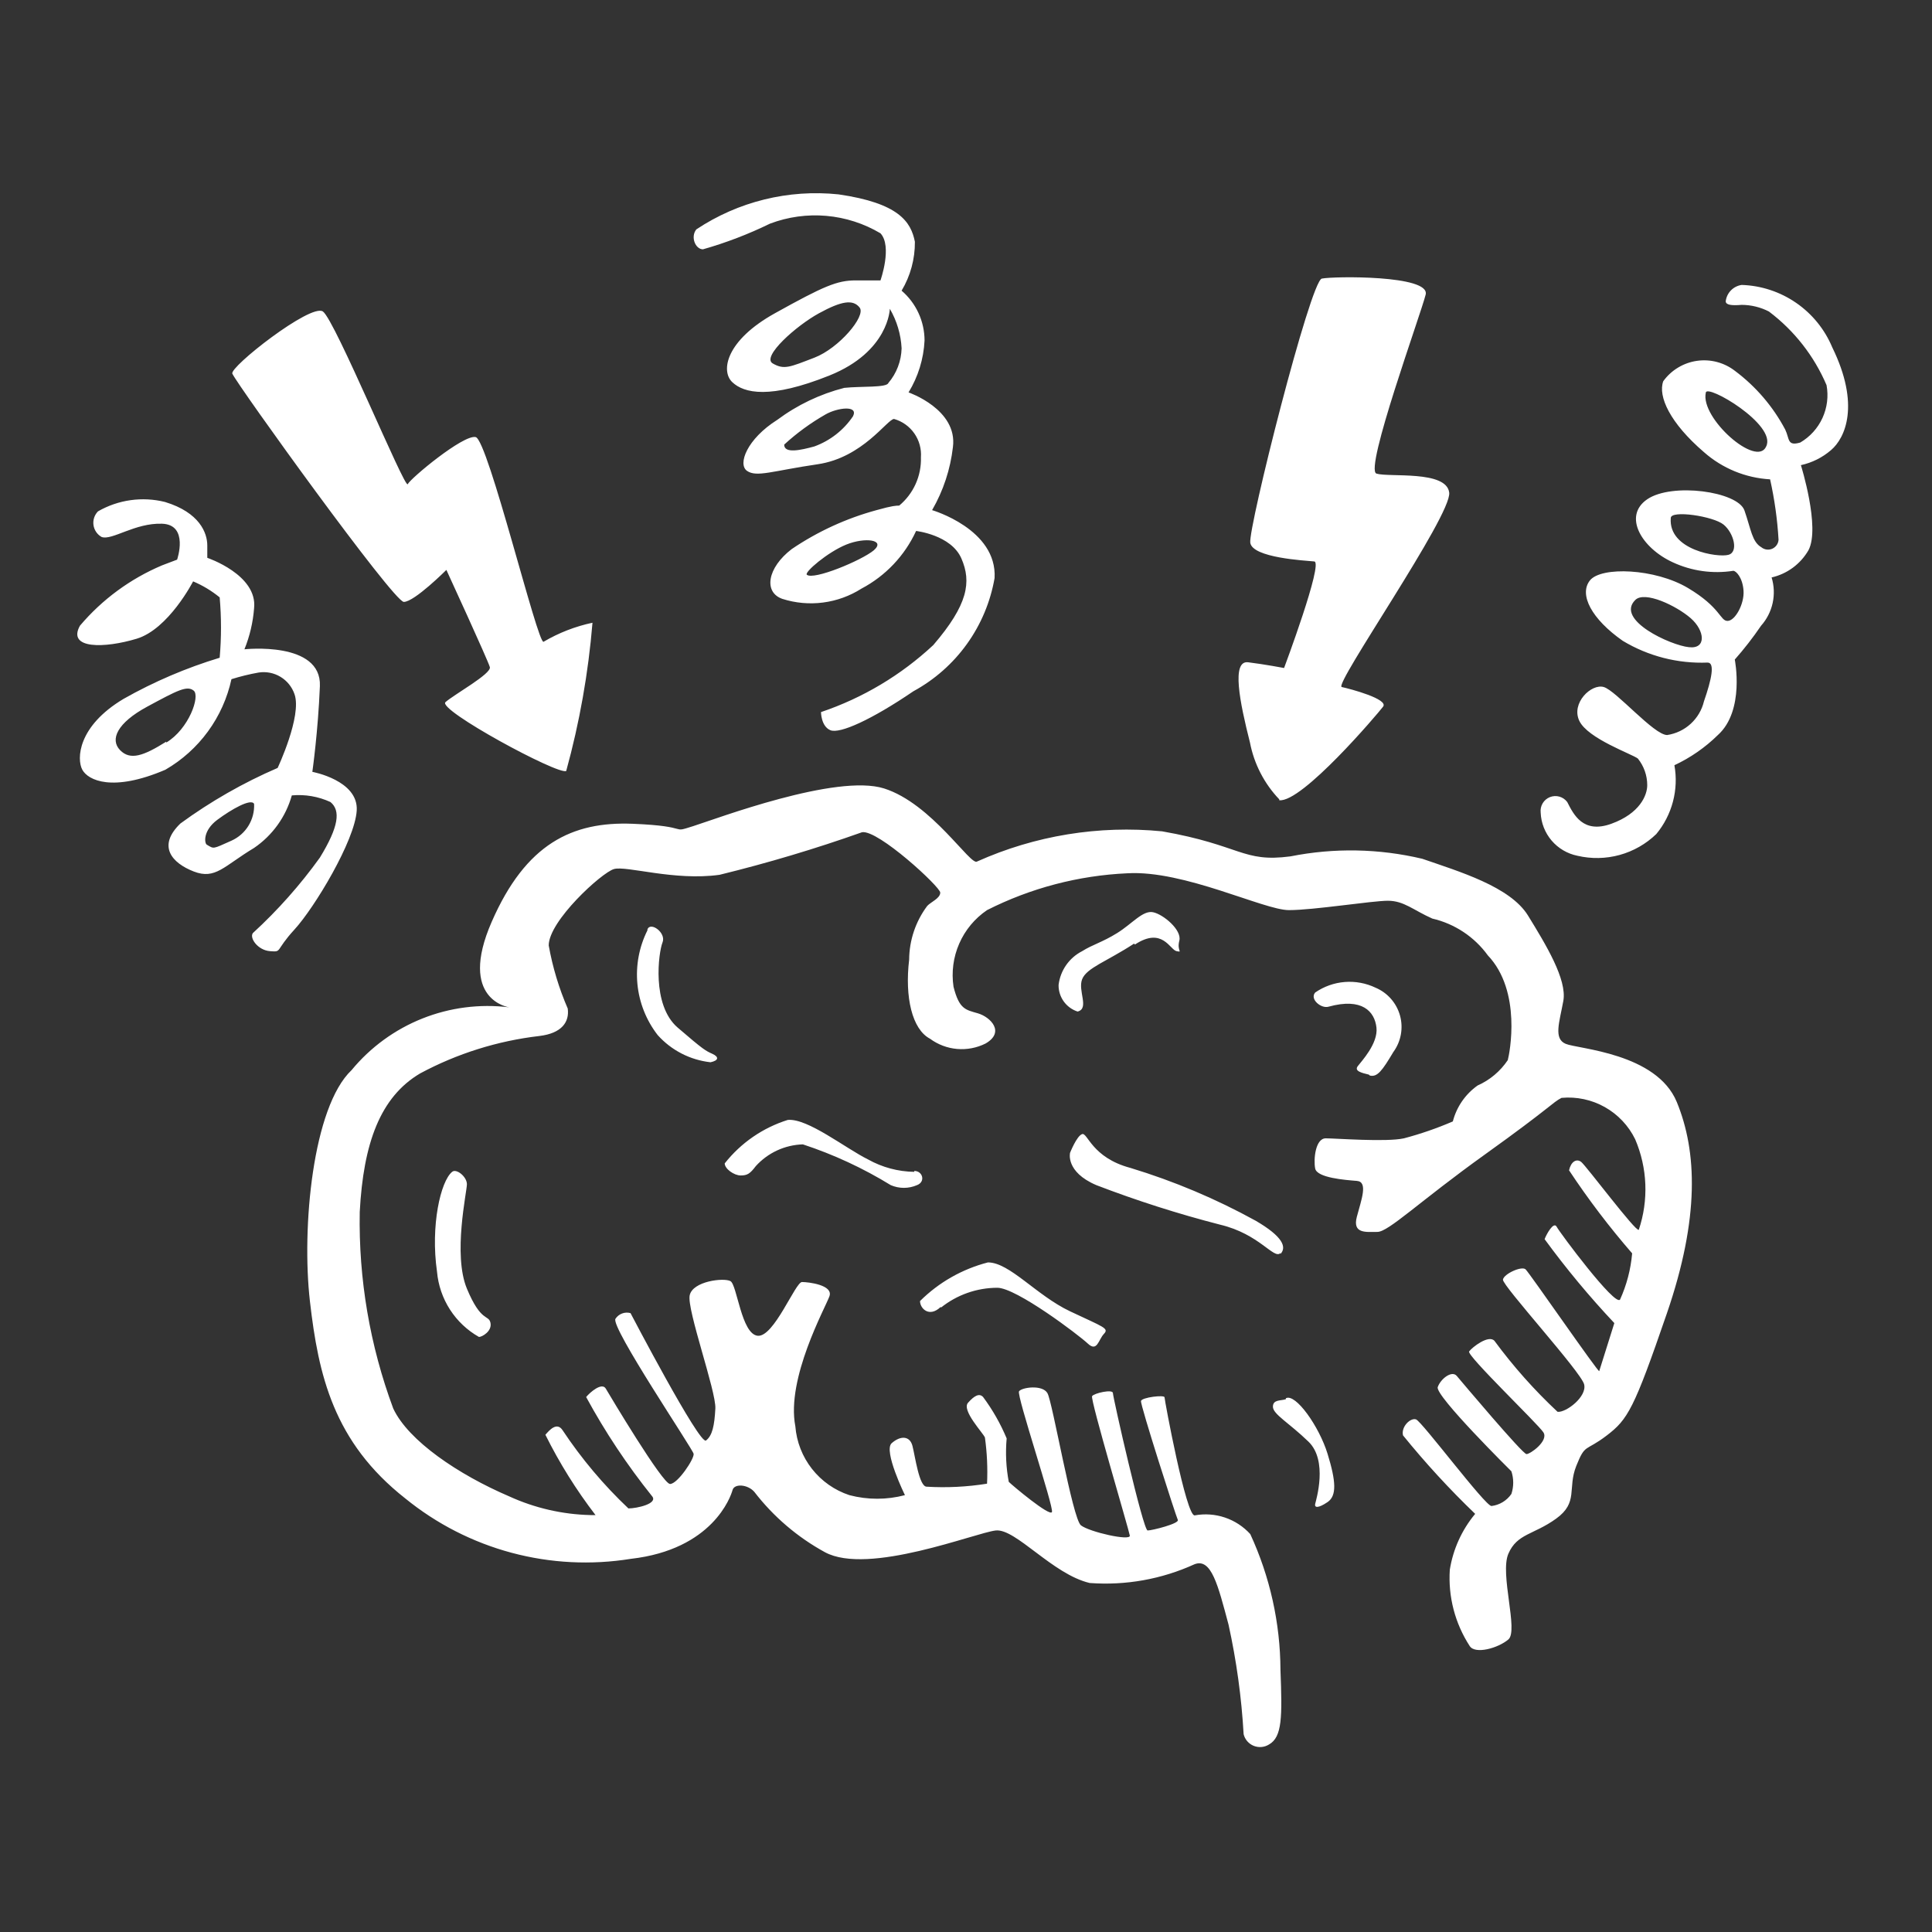 <svg width="200" height="200" viewBox="0 0 200 200" fill="none" xmlns="http://www.w3.org/2000/svg">
<rect x="0" y="0" width="200" height="200" fill="#333333" stroke="none"/>
<path d="M162.084 108.059C160.803 107.527 161.428 105.84 161.834 103.621C162.24 101.402 160.022 97.777 158.178 94.777C156.334 91.777 151.022 90.215 147.24 88.902C142.759 87.837 138.101 87.752 133.584 88.652C128.615 89.309 128.49 87.496 120.303 86.059C113.754 85.416 107.151 86.493 101.147 89.184C100.49 89.684 96.459 83.184 91.522 81.621C86.584 80.059 74.209 84.746 71.74 85.527C69.272 86.309 71.74 85.527 65.49 85.277C59.24 85.027 54.428 87.34 50.897 95.434C47.365 103.527 52.709 104.277 52.709 104.277C49.663 103.902 46.571 104.3 43.72 105.437C40.868 106.573 38.35 108.41 36.397 110.777C32.365 114.59 31.209 127.09 32.084 134.715C32.959 142.34 34.522 149.277 41.959 155.121C45.19 157.75 48.939 159.666 52.962 160.743C56.986 161.82 61.191 162.034 65.303 161.371C73.772 160.402 75.647 154.934 75.834 154.246C76.022 153.559 77.397 153.652 78.084 154.434C80.062 157.001 82.552 159.13 85.397 160.684C89.897 163.121 101.022 158.652 103.084 158.434C105.147 158.215 108.959 162.965 112.803 163.871C116.523 164.148 120.253 163.482 123.647 161.934C125.397 161.246 126.084 164.09 127.178 168.184C128 171.917 128.522 175.711 128.74 179.527C128.807 179.795 128.936 180.044 129.117 180.253C129.298 180.461 129.526 180.624 129.782 180.728C130.038 180.831 130.315 180.873 130.59 180.849C130.866 180.825 131.131 180.736 131.365 180.59C132.74 179.809 132.74 177.746 132.553 172.871C132.532 168.014 131.466 163.218 129.428 158.809C128.713 158.024 127.81 157.434 126.804 157.095C125.798 156.756 124.722 156.679 123.678 156.871C122.803 157.059 120.553 144.934 120.553 144.652C120.553 144.371 118.209 144.652 118.115 145.027C118.022 145.402 121.74 156.965 121.928 157.34C122.115 157.715 119.272 158.434 118.803 158.434C118.334 158.434 115.209 144.652 115.209 144.215C115.209 143.777 113.272 144.215 113.053 144.527C112.834 144.84 116.865 158.371 116.959 158.965C117.053 159.559 112.772 158.59 111.897 157.902C111.022 157.215 108.959 145.121 108.428 144.215C107.897 143.309 105.772 143.621 105.49 144.027C105.209 144.434 109.115 156.027 108.897 156.527C108.678 157.027 104.803 153.777 104.428 153.402C104.147 151.92 104.074 150.405 104.209 148.902C103.573 147.382 102.755 145.944 101.772 144.621C101.397 144.215 100.897 144.434 100.209 145.215C99.522 145.996 101.772 148.34 101.959 148.809C102.179 150.392 102.253 151.993 102.178 153.59C100.112 153.922 98.016 154.027 95.928 153.902C95.147 153.902 94.74 150.777 94.459 149.684C94.178 148.59 93.178 148.621 92.303 149.402C91.428 150.184 93.678 154.777 93.678 154.777C91.793 155.273 89.813 155.273 87.928 154.777C86.398 154.272 85.051 153.326 84.056 152.059C83.061 150.792 82.462 149.259 82.334 147.652C81.365 142.684 85.459 135.34 85.865 134.184C86.272 133.027 83.709 132.715 83.022 132.715C82.334 132.715 80.115 138.465 78.428 138.277C76.74 138.09 76.303 132.996 75.615 132.621C74.928 132.246 71.709 132.621 71.397 134.09C71.084 135.559 74.147 144.027 74.053 145.809C73.959 147.59 73.74 148.621 73.084 149.121C72.428 149.621 65.272 135.934 65.272 135.934C64.982 135.852 64.674 135.866 64.393 135.973C64.111 136.08 63.872 136.274 63.709 136.527C63.209 137.402 71.709 149.996 71.803 150.496C71.897 150.996 70.147 153.621 69.365 153.621C68.584 153.621 63.115 144.434 62.709 143.746C62.303 143.059 61.053 144.152 60.678 144.621C62.64 148.233 64.92 151.664 67.49 154.871C68.178 155.652 65.928 156.152 65.053 156.152C62.482 153.722 60.197 151.006 58.24 148.059C57.647 147.152 56.865 148.059 56.459 148.527C57.916 151.459 59.653 154.243 61.647 156.84H61.147C58.232 156.775 55.361 156.115 52.709 154.902C47.459 152.652 42.272 149.152 40.709 145.809C38.291 139.304 37.114 132.403 37.24 125.465C37.615 118.34 39.365 113.559 43.49 111.121C47.324 109.063 51.512 107.749 55.834 107.246C58.178 106.965 58.959 105.777 58.772 104.402C57.864 102.309 57.203 100.117 56.803 97.871C56.803 95.34 62.272 90.34 63.553 89.965C64.834 89.59 69.803 91.215 74.49 90.559C79.478 89.338 84.401 87.868 89.24 86.152C90.897 85.871 97.334 91.809 97.334 92.402C97.334 92.996 96.365 93.371 95.99 93.777C94.786 95.383 94.129 97.333 94.115 99.34C93.647 103.246 94.428 106.559 96.272 107.527C97.091 108.132 98.062 108.499 99.076 108.587C100.091 108.675 101.11 108.481 102.022 108.027C104.084 106.84 102.522 105.277 101.24 104.902C99.959 104.527 99.303 104.496 98.709 102.152C98.48 100.637 98.684 99.087 99.298 97.683C99.911 96.278 100.91 95.076 102.178 94.215C106.697 91.928 111.65 90.629 116.709 90.402C122.584 90.059 130.834 94.215 133.428 94.215C136.022 94.215 142.022 93.246 143.678 93.246C145.334 93.246 146.303 94.215 148.272 95.09C150.586 95.626 152.628 96.98 154.022 98.902C157.553 102.621 156.272 109.059 156.084 109.746C155.31 110.898 154.227 111.808 152.959 112.371C151.692 113.269 150.784 114.586 150.397 116.09C148.755 116.798 147.063 117.383 145.334 117.84C143.49 118.246 138.303 117.84 137.24 117.84C136.178 117.84 135.959 119.996 136.147 120.965C136.334 121.934 139.272 122.152 140.459 122.246C141.647 122.34 140.928 124.184 140.459 125.965C139.99 127.746 141.428 127.527 142.584 127.527C143.74 127.527 146.897 124.402 153.74 119.496C160.584 114.59 160.678 114.152 161.647 113.652C163.202 113.507 164.765 113.838 166.127 114.603C167.489 115.368 168.586 116.53 169.272 117.934C170.545 120.906 170.678 124.244 169.647 127.309C169.365 127.59 164.178 120.652 163.678 120.277C163.178 119.902 162.615 120.277 162.428 121.152C164.416 124.156 166.598 127.026 168.959 129.746C168.816 131.399 168.393 133.016 167.709 134.527C167.209 135.309 161.459 127.59 161.147 126.996C160.834 126.402 160.084 127.777 159.897 128.277C162.121 131.32 164.532 134.221 167.115 136.965L165.553 141.934C165.553 142.246 158.334 131.777 157.928 131.402C157.522 131.027 155.678 131.871 155.584 132.465C155.49 133.059 163.678 142.027 163.99 143.309C164.303 144.59 162.115 146.246 161.24 146.152C158.842 143.911 156.656 141.452 154.709 138.809C154.115 138.121 152.365 139.496 152.084 139.902C151.803 140.309 159.209 147.402 159.772 148.277C160.334 149.152 158.428 150.527 158.022 150.527C157.615 150.527 151.303 143.027 150.803 142.434C150.303 141.84 149.147 142.715 148.834 143.59C148.522 144.465 156.459 152.309 156.459 152.309C156.71 153.07 156.71 153.891 156.459 154.652C156.223 154.995 155.918 155.283 155.562 155.499C155.207 155.714 154.809 155.852 154.397 155.902C153.74 155.902 147.178 147.121 146.584 146.934C145.99 146.746 145.022 147.715 145.24 148.59C147.559 151.451 150.053 154.164 152.709 156.715C151.331 158.371 150.424 160.368 150.084 162.496C149.9 165.285 150.623 168.059 152.147 170.402C152.709 171.277 155.084 170.621 156.147 169.715C157.209 168.809 155.24 162.934 156.147 160.84C157.053 158.746 158.74 158.902 161.084 157.215C163.428 155.527 162.24 154.09 163.178 151.746C164.115 149.402 164.084 150.309 166.303 148.621C168.522 146.934 169.147 145.871 172.553 135.965C175.959 126.059 175.678 119.184 173.584 114.09C171.49 108.996 163.334 108.59 162.084 108.059ZM46.803 121.309C45.615 122.277 44.553 126.871 45.24 131.652C45.363 133.045 45.823 134.388 46.579 135.563C47.336 136.739 48.367 137.714 49.584 138.402C49.897 138.402 50.959 137.809 50.772 136.934C50.584 136.059 49.803 136.934 48.334 133.402C46.865 129.871 48.334 123.371 48.334 122.59C48.334 121.809 47.24 120.934 46.803 121.309ZM67.022 96.309C66.158 98.032 65.799 99.965 65.987 101.884C66.175 103.803 66.902 105.629 68.084 107.152C69.5 108.73 71.446 109.731 73.553 109.965C74.428 109.777 74.428 109.402 73.74 109.09C73.053 108.777 72.865 108.715 70.147 106.371C67.428 104.027 68.178 98.559 68.584 97.559C68.99 96.559 67.334 95.371 67.022 96.215V96.309ZM94.647 121.309C92.971 121.285 91.328 120.845 89.865 120.027C87.522 118.871 83.615 115.746 81.553 115.934C78.973 116.742 76.696 118.311 75.022 120.434C75.022 120.996 75.99 121.684 76.678 121.684C77.365 121.684 77.647 121.496 78.24 120.715C78.859 120.031 79.61 119.479 80.448 119.092C81.286 118.705 82.193 118.492 83.115 118.465C86.3 119.513 89.352 120.929 92.209 122.684C92.638 122.87 93.101 122.967 93.569 122.967C94.036 122.967 94.499 122.87 94.928 122.684C95.834 122.34 95.522 121.215 94.647 121.215V121.309ZM97.397 135.371C99.055 134.041 101.115 133.314 103.24 133.309C105.209 133.309 111.647 138.184 112.615 139.09C113.584 139.996 113.709 138.684 114.272 138.09C114.834 137.496 114.272 137.402 110.772 135.746C107.272 134.09 104.522 130.684 102.272 130.684C99.614 131.368 97.187 132.749 95.24 134.684C95.24 135.465 96.209 136.434 97.397 135.277V135.371ZM132.553 129.809C133.209 129.121 132.834 128.027 129.99 126.371C125.87 124.101 121.524 122.268 117.022 120.902C113.022 119.84 112.584 117.215 112.022 117.402C111.459 117.59 110.772 119.34 110.772 119.34C110.772 119.34 110.272 121.309 113.49 122.684C117.679 124.292 121.957 125.659 126.303 126.777C130.397 127.746 131.865 130.402 132.553 129.715V129.809ZM133.115 144.84C132.647 145.027 131.772 144.84 131.772 145.621C131.772 146.402 133.428 147.277 135.459 149.246C137.49 151.215 136.24 155.277 136.147 155.684C136.053 156.09 136.459 156.152 137.428 155.496C138.397 154.84 138.303 153.34 137.428 150.496C136.553 147.652 134.115 144.215 133.115 144.746V144.84ZM117.49 97.777C120.334 95.902 121.115 98.34 121.803 98.465C122.49 98.59 121.803 98.465 122.084 97.371C122.365 96.277 120.428 94.652 119.365 94.434C118.303 94.215 117.209 95.621 115.647 96.59C114.084 97.559 113.115 97.777 112.022 98.465C111.359 98.803 110.791 99.3 110.365 99.91C109.94 100.521 109.672 101.226 109.584 101.965C109.575 102.574 109.761 103.169 110.115 103.664C110.47 104.159 110.974 104.528 111.553 104.715C112.803 104.402 111.553 102.559 112.022 101.371C112.49 100.184 114.584 99.527 117.397 97.684L117.49 97.777ZM141.803 111.34C142.584 111.527 143.084 110.84 144.24 108.902C144.632 108.366 144.897 107.748 145.016 107.094C145.135 106.441 145.105 105.769 144.928 105.129C144.75 104.488 144.431 103.897 143.992 103.397C143.554 102.898 143.009 102.505 142.397 102.246C141.403 101.772 140.302 101.568 139.204 101.656C138.107 101.744 137.052 102.12 136.147 102.746C135.553 103.434 136.772 104.434 137.522 104.215C141.022 103.246 142.303 104.715 142.49 106.371C142.678 108.027 140.928 109.871 140.553 110.371C140.178 110.871 140.928 111.059 141.709 111.246L141.803 111.34ZM132.428 82.84C134.772 83.121 142.584 73.934 143.178 73.152C143.772 72.371 139.772 71.309 138.897 71.121C138.022 70.934 150.303 53.34 150.022 50.996C149.74 48.652 143.772 49.434 142.49 49.027C141.209 48.621 147.084 32.527 147.584 30.496C148.084 28.465 138.022 28.59 136.834 28.84C135.647 29.09 129.209 54.621 129.428 56.184C129.647 57.746 135.084 58.027 136.053 58.121C137.022 58.215 132.928 69.152 132.928 69.152C132.928 69.152 130.959 68.777 129.209 68.559C127.459 68.34 128.334 72.684 129.397 76.871C129.822 79.08 130.875 81.119 132.428 82.746V82.84ZM189.678 35.965C188.9 34.101 187.603 32.501 185.94 31.354C184.278 30.207 182.321 29.562 180.303 29.496C179.879 29.555 179.487 29.753 179.188 30.058C178.888 30.363 178.698 30.759 178.647 31.184C178.647 31.559 179.209 31.652 180.303 31.559C181.281 31.564 182.245 31.8 183.115 32.246C185.738 34.221 187.797 36.851 189.084 39.871C189.296 41.02 189.148 42.207 188.662 43.269C188.175 44.331 187.374 45.218 186.365 45.809C184.99 46.215 185.272 45.434 184.803 44.465C183.543 42.086 181.771 40.015 179.615 38.402C179.062 37.971 178.428 37.657 177.75 37.476C177.072 37.296 176.365 37.255 175.671 37.354C174.977 37.453 174.31 37.691 173.71 38.054C173.109 38.416 172.588 38.896 172.178 39.465C171.615 41.027 172.865 43.777 176.397 46.809C178.298 48.487 180.708 49.477 183.24 49.621C183.699 51.678 183.992 53.768 184.115 55.871C184.103 56.072 184.036 56.265 183.92 56.43C183.805 56.594 183.647 56.724 183.463 56.805C183.279 56.886 183.076 56.914 182.877 56.887C182.678 56.86 182.49 56.779 182.334 56.652C181.365 56.09 181.272 54.809 180.584 52.84C179.897 50.871 173.084 49.934 170.522 51.684C167.959 53.434 169.959 56.746 173.178 58.215C175.129 59.118 177.304 59.422 179.428 59.09C179.709 59.09 180.397 59.777 180.49 61.152C180.584 62.527 179.615 64.277 178.834 64.277C178.053 64.277 178.147 62.902 174.74 60.871C171.334 58.84 165.74 58.621 164.584 60.09C163.428 61.559 164.772 64.09 167.99 66.34C170.635 67.931 173.688 68.713 176.772 68.59C177.553 68.59 177.178 70.34 176.397 72.59C176.183 73.487 175.705 74.299 175.026 74.923C174.346 75.547 173.496 75.953 172.584 76.09C171.209 76.09 167.303 71.496 166.022 71.121C164.74 70.746 162.615 72.777 163.49 74.621C164.365 76.465 168.959 78.059 169.553 78.527C170.179 79.308 170.52 80.277 170.522 81.277C170.522 82.34 169.74 84.215 166.803 85.277C163.865 86.34 162.897 84.309 162.24 83.027C162.039 82.756 161.754 82.559 161.429 82.467C161.105 82.375 160.759 82.393 160.445 82.517C160.131 82.642 159.868 82.867 159.695 83.157C159.523 83.447 159.451 83.786 159.49 84.121C159.533 85.186 159.932 86.205 160.623 87.016C161.315 87.826 162.258 88.38 163.303 88.59C164.742 88.926 166.243 88.897 167.668 88.504C169.092 88.111 170.396 87.367 171.459 86.34C172.271 85.36 172.859 84.215 173.183 82.984C173.507 81.754 173.559 80.467 173.334 79.215C175.001 78.436 176.523 77.38 177.834 76.09C180.647 73.559 179.584 68.277 179.584 68.277C180.563 67.169 181.471 66 182.303 64.777C182.899 64.108 183.313 63.297 183.505 62.421C183.696 61.545 183.659 60.635 183.397 59.777C184.191 59.595 184.94 59.252 185.596 58.768C186.252 58.284 186.801 57.67 187.209 56.965C188.459 54.621 186.428 48.152 186.428 48.152C187.584 47.9 188.658 47.363 189.553 46.59C191.022 45.34 192.584 41.902 189.678 35.965ZM182.834 46.215C181.865 48.465 175.99 43.277 176.584 40.652C176.647 39.684 183.959 43.965 182.834 46.215ZM178.928 57.434C177.865 57.746 172.678 56.965 172.959 53.621C172.959 52.777 177.365 53.434 178.428 54.309C179.49 55.184 179.99 57.152 178.928 57.434ZM174.834 66.996C172.959 66.809 167.209 64.184 169.272 62.121C170.24 61.121 173.553 62.715 175.022 63.996C176.49 65.277 176.678 67.215 174.834 66.996ZM41.803 62.309C42.897 62.309 46.209 58.996 46.209 58.996C46.209 58.996 50.522 68.371 50.709 69.059C50.897 69.746 46.99 71.902 46.115 72.684C45.24 73.465 57.834 80.277 58.615 79.809C59.997 74.79 60.907 69.653 61.334 64.465C59.552 64.844 57.842 65.509 56.272 66.434C55.678 66.809 50.522 45.527 49.24 45.246C47.959 44.965 42.49 49.527 42.209 50.121C41.928 50.715 34.678 33.121 33.428 32.246C32.178 31.371 23.709 38.027 24.053 38.684C24.584 39.871 40.74 62.309 41.803 62.309ZM72.772 25.809C75.158 25.13 77.48 24.241 79.709 23.152C81.568 22.448 83.562 22.173 85.542 22.346C87.522 22.519 89.438 23.137 91.147 24.152C92.397 25.496 91.147 29.027 91.147 29.027H88.584C86.647 29.027 85.272 29.621 80.209 32.434C75.147 35.246 74.584 38.402 75.803 39.559C77.022 40.715 79.709 41.34 85.865 38.871C92.022 36.402 92.115 31.965 92.115 31.965C92.842 33.213 93.26 34.617 93.334 36.059C93.3 37.378 92.814 38.647 91.959 39.652C91.772 40.152 89.147 39.965 87.397 40.152C84.891 40.795 82.534 41.92 80.459 43.465C77.334 45.434 76.334 48.059 77.334 48.746C78.334 49.434 79.959 48.746 84.647 48.059C89.334 47.371 91.865 43.371 92.553 43.371C93.402 43.613 94.141 44.139 94.648 44.862C95.154 45.585 95.397 46.46 95.334 47.34C95.364 48.289 95.177 49.233 94.787 50.1C94.397 50.966 93.815 51.732 93.084 52.34C92.803 52.34 92.397 52.34 90.74 52.809C87.611 53.658 84.643 55.02 81.959 56.84C79.428 58.777 79.022 61.309 80.99 61.996C82.35 62.429 83.788 62.558 85.202 62.374C86.617 62.191 87.974 61.699 89.178 60.934C91.668 59.62 93.656 57.522 94.834 54.965C94.834 54.965 98.459 55.371 99.522 57.809C100.584 60.246 100.209 62.59 96.615 66.777C93.278 69.891 89.315 72.256 84.99 73.715C84.99 73.715 84.99 75.184 85.959 75.59C86.928 75.996 90.24 74.496 94.553 71.559C96.747 70.365 98.643 68.692 100.099 66.662C101.554 64.633 102.532 62.301 102.959 59.84C103.24 54.777 96.49 52.809 96.49 52.809C97.65 50.803 98.384 48.579 98.647 46.277C99.147 42.371 94.053 40.621 94.053 40.621C95.047 38.997 95.617 37.148 95.709 35.246C95.707 34.267 95.494 33.299 95.084 32.409C94.674 31.519 94.078 30.728 93.334 30.09C94.248 28.56 94.724 26.809 94.709 25.027C94.303 22.965 93.053 21.027 86.803 20.121C81.624 19.58 76.419 20.862 72.084 23.746C71.459 24.527 71.99 25.809 72.772 25.809ZM84.303 37.027C81.772 37.996 81.178 38.309 79.99 37.621C78.803 36.934 82.428 33.715 84.772 32.434C87.115 31.152 88.303 30.965 88.99 31.84C89.678 32.715 86.834 36.059 84.303 37.027ZM88.303 43.09C87.333 44.528 85.933 45.621 84.303 46.215C82.928 46.59 81.178 46.996 81.178 46.027C82.484 44.829 83.92 43.781 85.459 42.902C86.647 42.215 88.897 41.902 88.303 43.09ZM90.459 56.965C89.178 58.027 84.209 60.09 83.522 59.496C83.24 59.246 85.678 57.152 87.615 56.371C89.553 55.59 91.709 55.871 90.459 56.965ZM32.334 79.902C32.334 79.902 32.928 75.715 33.115 71.027C33.303 66.34 25.303 67.215 25.303 67.215C25.854 65.858 26.191 64.425 26.303 62.965C26.678 59.496 21.459 57.746 21.459 57.746V56.465C21.459 55.184 20.678 53.059 17.084 51.965C14.733 51.379 12.247 51.727 10.147 52.934C9.964 53.118 9.827 53.343 9.746 53.589C9.664 53.836 9.641 54.097 9.677 54.355C9.714 54.611 9.809 54.857 9.955 55.071C10.101 55.285 10.296 55.463 10.522 55.59C11.616 55.965 13.959 54.121 16.772 54.215C19.584 54.309 18.334 57.934 18.334 57.934L16.772 58.527C13.487 59.915 10.575 62.056 8.272 64.777C6.928 67.215 10.834 67.121 14.147 66.121C17.459 65.121 19.991 60.184 19.991 60.184C20.981 60.602 21.907 61.16 22.741 61.84C22.923 63.919 22.923 66.011 22.741 68.09C19.282 69.137 15.949 70.562 12.803 72.34C8.022 75.184 7.928 78.59 8.522 79.684C9.115 80.777 11.647 82.027 17.116 79.684C18.846 78.684 20.349 77.334 21.528 75.719C22.707 74.105 23.535 72.262 23.959 70.309C24.881 70.02 25.821 69.79 26.772 69.621C27.557 69.498 28.361 69.656 29.041 70.068C29.722 70.48 30.235 71.118 30.491 71.871C31.272 74.121 28.741 79.496 28.741 79.496C25.182 81.032 21.807 82.96 18.678 85.246C16.241 87.59 17.803 89.34 20.053 90.215C22.303 91.09 23.178 89.652 26.303 87.777C28.204 86.481 29.587 84.555 30.209 82.34C31.58 82.214 32.959 82.451 34.209 83.027C35.272 83.902 35.084 85.559 33.115 88.777C31.077 91.612 28.752 94.23 26.178 96.59C25.803 97.09 26.678 98.371 27.959 98.465C29.241 98.559 28.428 98.465 30.491 96.215C32.553 93.965 36.74 87.027 36.928 83.902C37.115 80.777 32.334 79.902 32.334 79.902ZM17.209 76.777C14.866 78.246 13.491 78.746 12.428 77.652C11.366 76.559 12.116 74.84 15.241 73.152C18.366 71.465 19.366 70.934 20.053 71.496C20.741 72.059 19.553 75.465 17.209 76.871V76.777ZM23.959 87.027C21.991 87.902 22.178 87.902 21.397 87.434C21.147 87.246 21.022 85.965 22.491 84.871C23.959 83.777 25.991 82.621 26.303 83.215C26.341 84.012 26.138 84.803 25.72 85.483C25.302 86.163 24.688 86.701 23.959 87.027Z" fill="white"/>
</svg>
